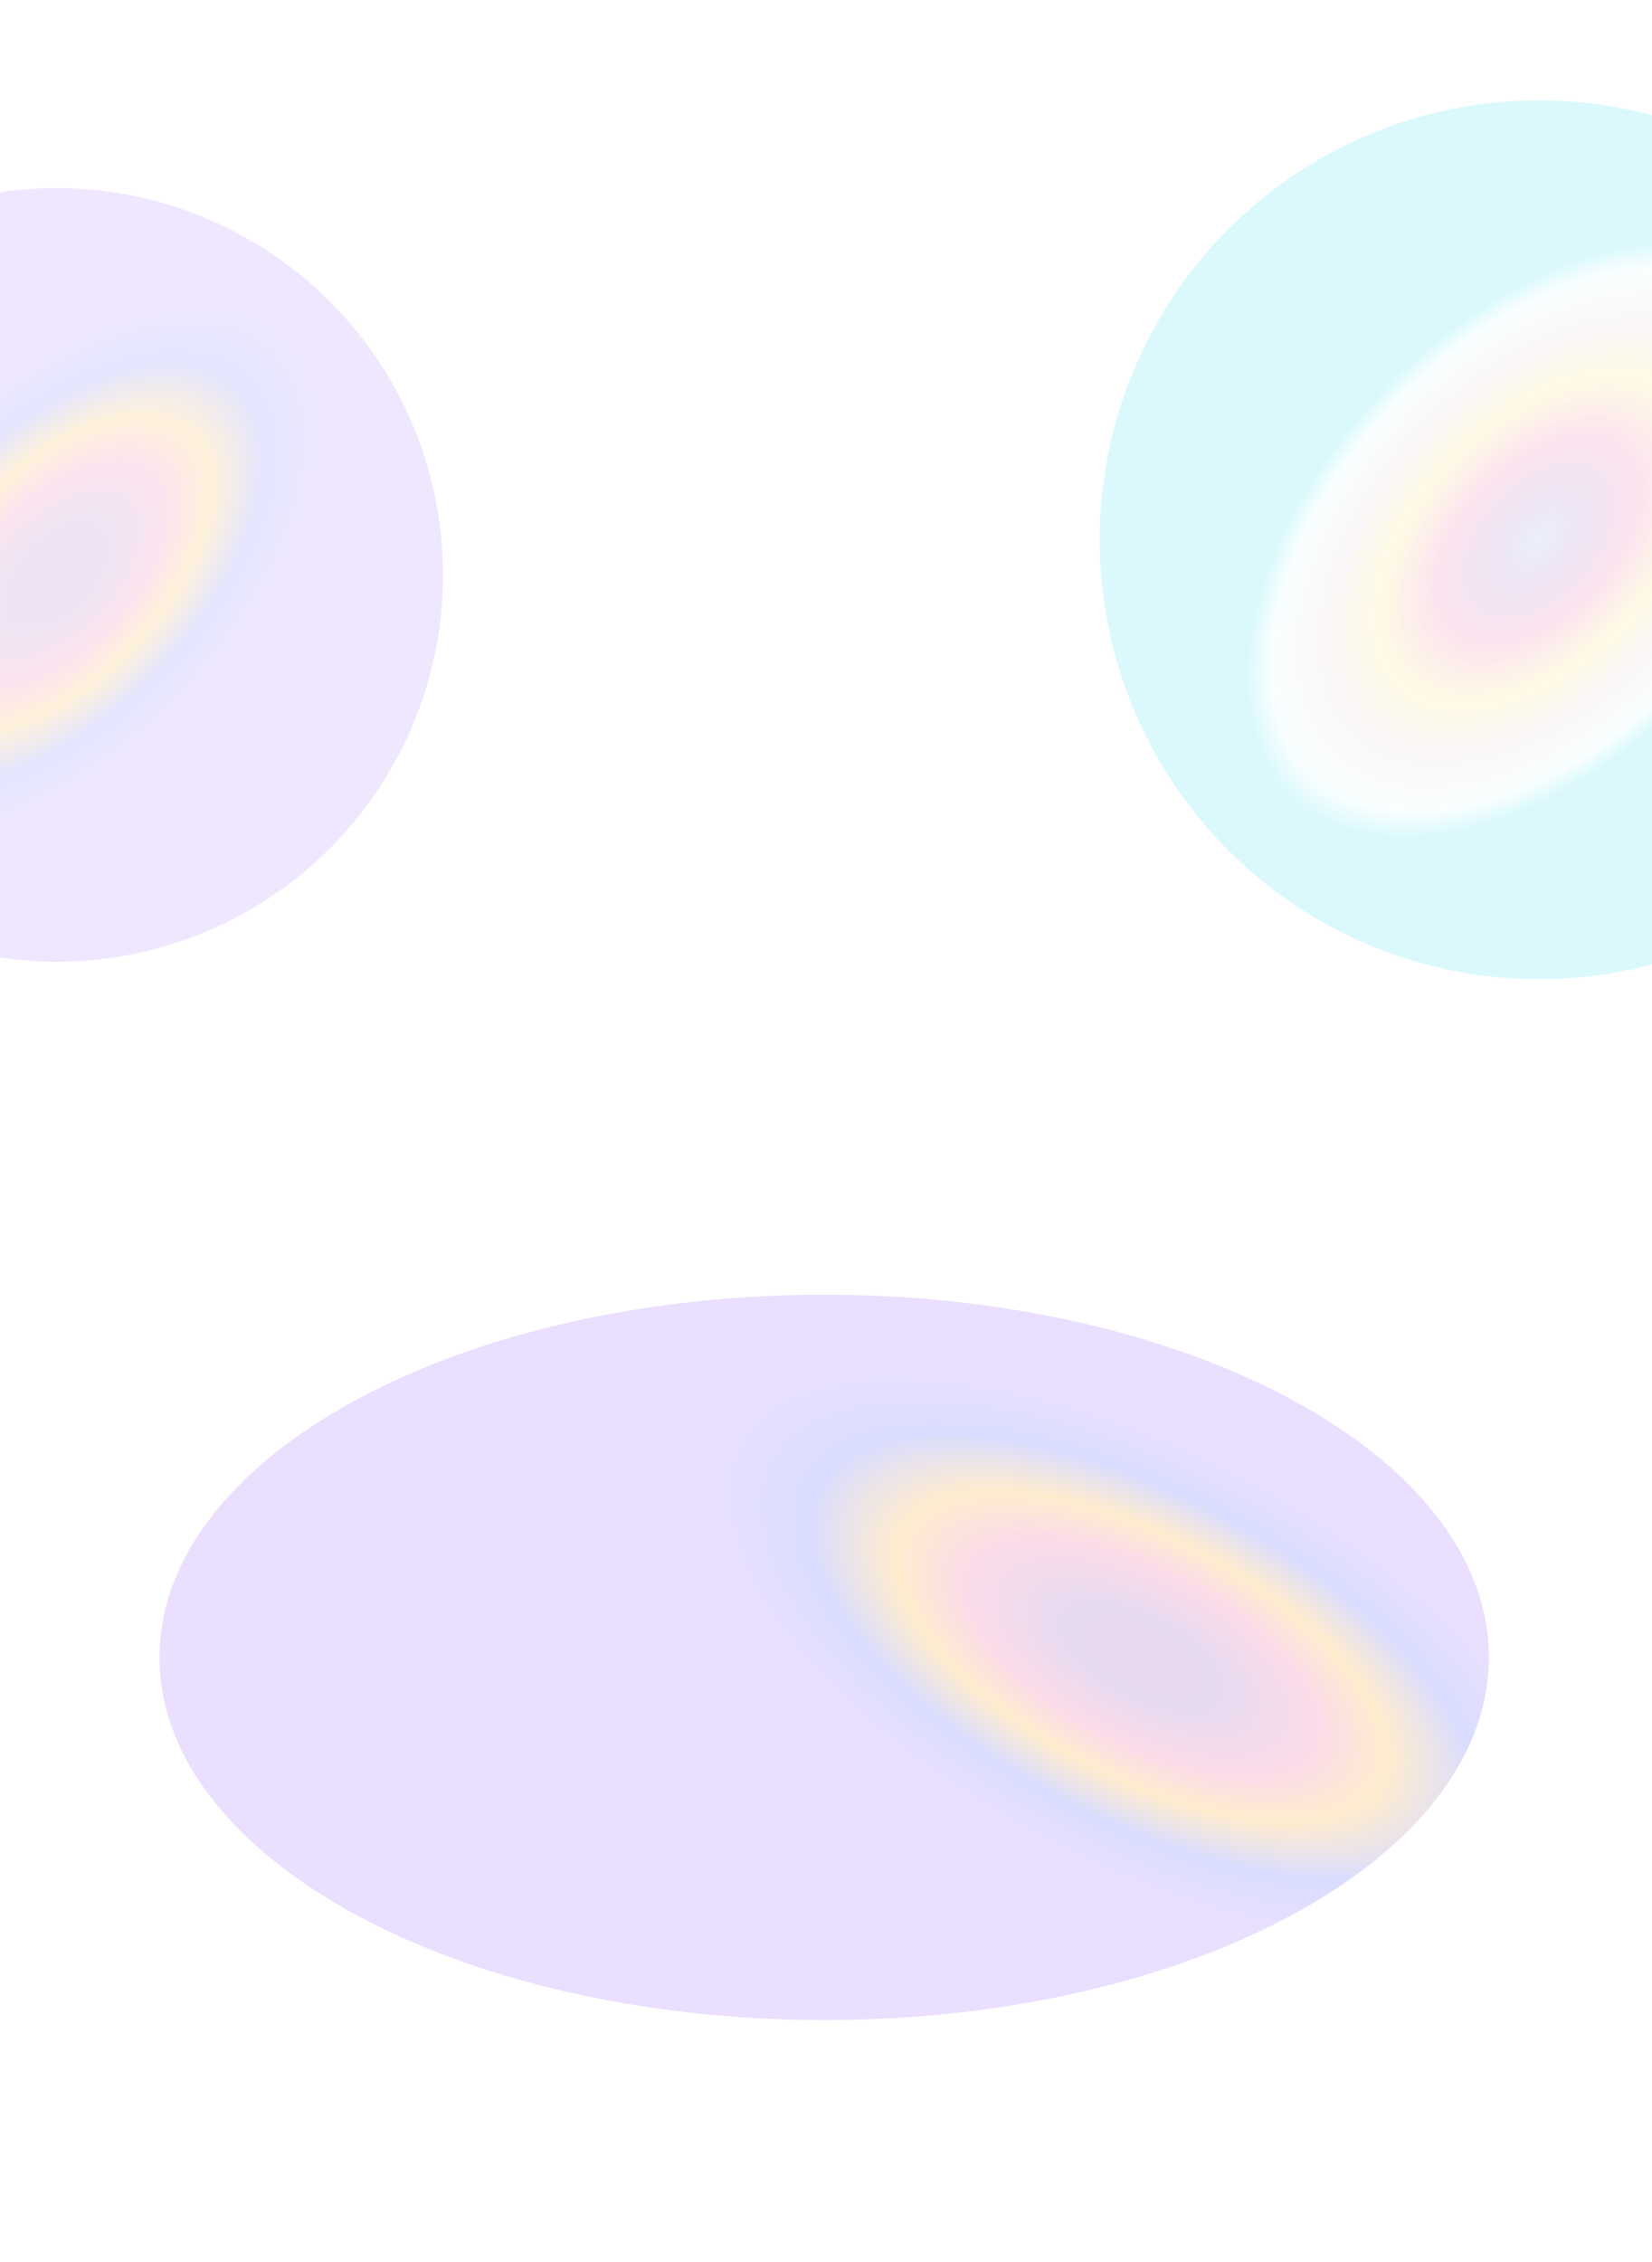 <svg width="1367" height="1871" viewBox="0 0 1367 1871" fill="none" xmlns="http://www.w3.org/2000/svg">
<g opacity="0.2" filter="url(#filter0_f_12919_11003)">
<path d="M682 1071C985.757 1071 1232 1205.31 1232 1371C1232 1536.69 985.757 1671 682 1671C378.243 1671 132 1536.69 132 1371C132 1205.31 378.243 1071 682 1071Z" fill="url(#paint0_angular_12919_11003)"/>
</g>
<g opacity="0.15" filter="url(#filter1_f_12919_11003)">
<circle cx="1273.5" cy="446.5" r="363.5" fill="url(#paint1_angular_12919_11003)"/>
</g>
<g opacity="0.15" filter="url(#filter2_f_12919_11003)">
<circle cx="46.592" cy="475.593" r="320" fill="url(#paint2_angular_12919_11003)"/>
</g>
<defs>
<filter id="filter0_f_12919_11003" x="-68" y="871" width="1500" height="1000" filterUnits="userSpaceOnUse" color-interpolation-filters="sRGB">
<feFlood flood-opacity="0" result="BackgroundImageFix"/>
<feBlend mode="normal" in="SourceGraphic" in2="BackgroundImageFix" result="shape"/>
<feGaussianBlur stdDeviation="100" result="effect1_foregroundBlur_12919_11003"/>
</filter>
<filter id="filter1_f_12919_11003" x="710" y="-117" width="1127" height="1127" filterUnits="userSpaceOnUse" color-interpolation-filters="sRGB">
<feFlood flood-opacity="0" result="BackgroundImageFix"/>
<feBlend mode="normal" in="SourceGraphic" in2="BackgroundImageFix" result="shape"/>
<feGaussianBlur stdDeviation="100" result="effect1_foregroundBlur_12919_11003"/>
</filter>
<filter id="filter2_f_12919_11003" x="-473.408" y="-44.407" width="1040" height="1040" filterUnits="userSpaceOnUse" color-interpolation-filters="sRGB">
<feFlood flood-opacity="0" result="BackgroundImageFix"/>
<feBlend mode="normal" in="SourceGraphic" in2="BackgroundImageFix" result="shape"/>
<feGaussianBlur stdDeviation="100" result="effect1_foregroundBlur_12919_11003"/>
</filter>
<radialGradient id="paint0_angular_12919_11003" cx="0" cy="0" r="1" gradientUnits="userSpaceOnUse" gradientTransform="translate(945.699 1371) rotate(27.592) scale(431.021 190.801)">
<stop stop-color="#8B39B2"/>
<stop offset="0.167" stop-color="#8947B6"/>
<stop offset="0.365" stop-color="#E84B95"/>
<stop offset="0.521" stop-color="#FFA10E"/>
<stop offset="0.708" stop-color="#4453FF"/>
<stop offset="0.922" stop-color="#9561FA"/>
</radialGradient>
<radialGradient id="paint1_angular_12919_11003" cx="0" cy="0" r="1" gradientUnits="userSpaceOnUse" gradientTransform="translate(1273.5 446.5) rotate(133.775) scale(349.645 212.666)">
<stop stop-color="#7C9FE2"/>
<stop offset="0.12" stop-color="#8947B6"/>
<stop offset="0.292" stop-color="#E84B95"/>
<stop offset="0.464" stop-color="#FBE14D"/>
<stop offset="0.604" stop-color="#DCC4CF"/>
<stop offset="0.771" stop-color="#DAFBFE"/>
<stop offset="0.845" stop-color="#0DD6F2"/>
</radialGradient>
<radialGradient id="paint2_angular_12919_11003" cx="0" cy="0" r="1" gradientUnits="userSpaceOnUse" gradientTransform="translate(46.592 475.593) rotate(133.775) scale(307.803 165.814)">
<stop stop-color="#8B39B2"/>
<stop offset="0.167" stop-color="#8947B6"/>
<stop offset="0.365" stop-color="#E84B95"/>
<stop offset="0.521" stop-color="#FFA10E"/>
<stop offset="0.708" stop-color="#4453FF"/>
<stop offset="0.922" stop-color="#9561FA"/>
</radialGradient>
</defs>
</svg>
